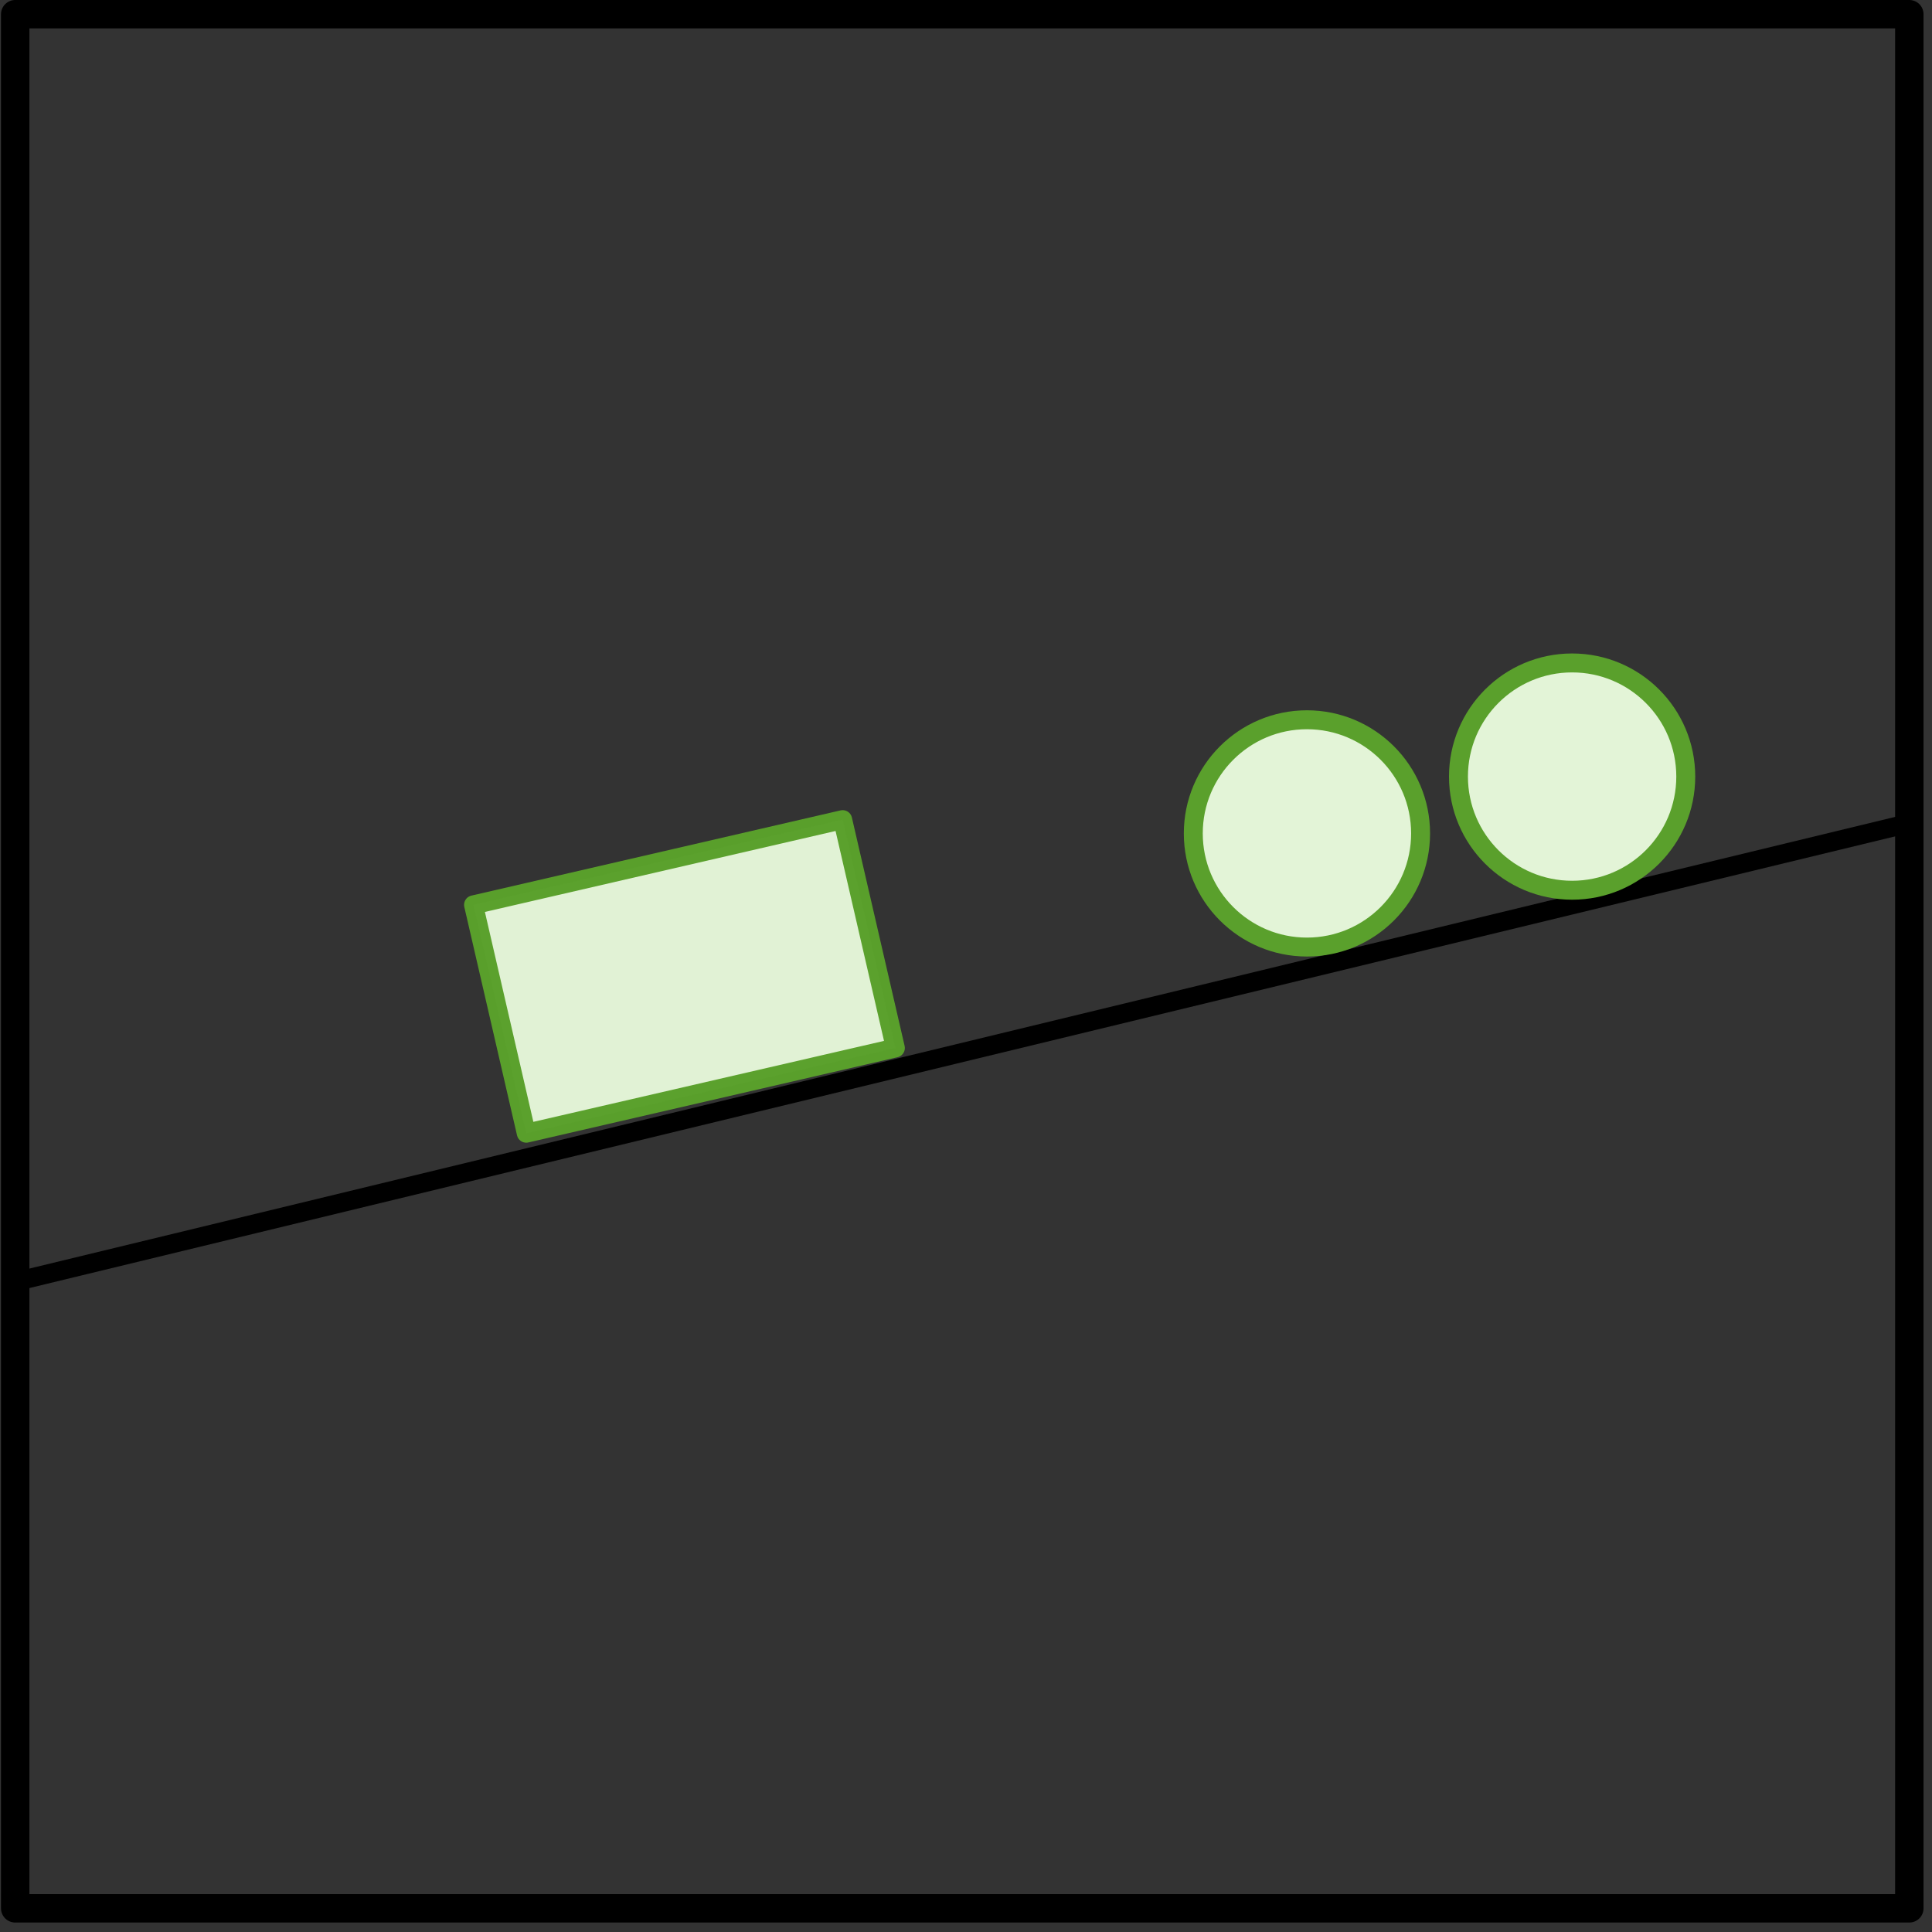 <?xml version="1.0" encoding="UTF-8"?>
<svg width="102px" height="102px" viewBox="0 0 102 102" version="1.1" xmlns="http://www.w3.org/2000/svg" xmlns:xlink="http://www.w3.org/1999/xlink">
    <rect x="0" y="0" width="102" height="102" fill="#333333" stroke="none"/>
    <!-- Generator: Sketch 59.1 (86144) - https://sketch.com -->
    <title>3-1</title>
    <desc>Created with Sketch.</desc>
    <g id="Similar" stroke="none" stroke-width="1" fill="none" fill-rule="evenodd">
        <g id="3-1">
            <rect id="rect5193" stroke="#000000" stroke-width="1.5" stroke-linecap="square" stroke-linejoin="round" x="0.803" y="0.75" width="100" height="100"></rect>
            <line x1="0.526" y1="67.737" x2="101.033" y2="43.405" id="path5195" stroke="#000000"></line>
            <rect id="rect12804" stroke="#5AA02C" fill="#E3F4D7" fill-rule="nonzero" opacity="0.99" stroke-linecap="round" stroke-linejoin="round" transform="translate(36.136, 51.55) rotate(77) translate(-36.136, -51.55) " x="29.949" y="41.55" width="12.374" height="20"></rect>
            <circle id="Oval-Copy-18" stroke="#5AA02C" fill="#E3F4D7" cx="83" cy="41" r="6"></circle>
            <circle id="Oval-Copy-17" stroke="#5AA02C" fill="#E3F4D7" cx="69" cy="44" r="6"></circle>
        </g>
    </g>
</svg>